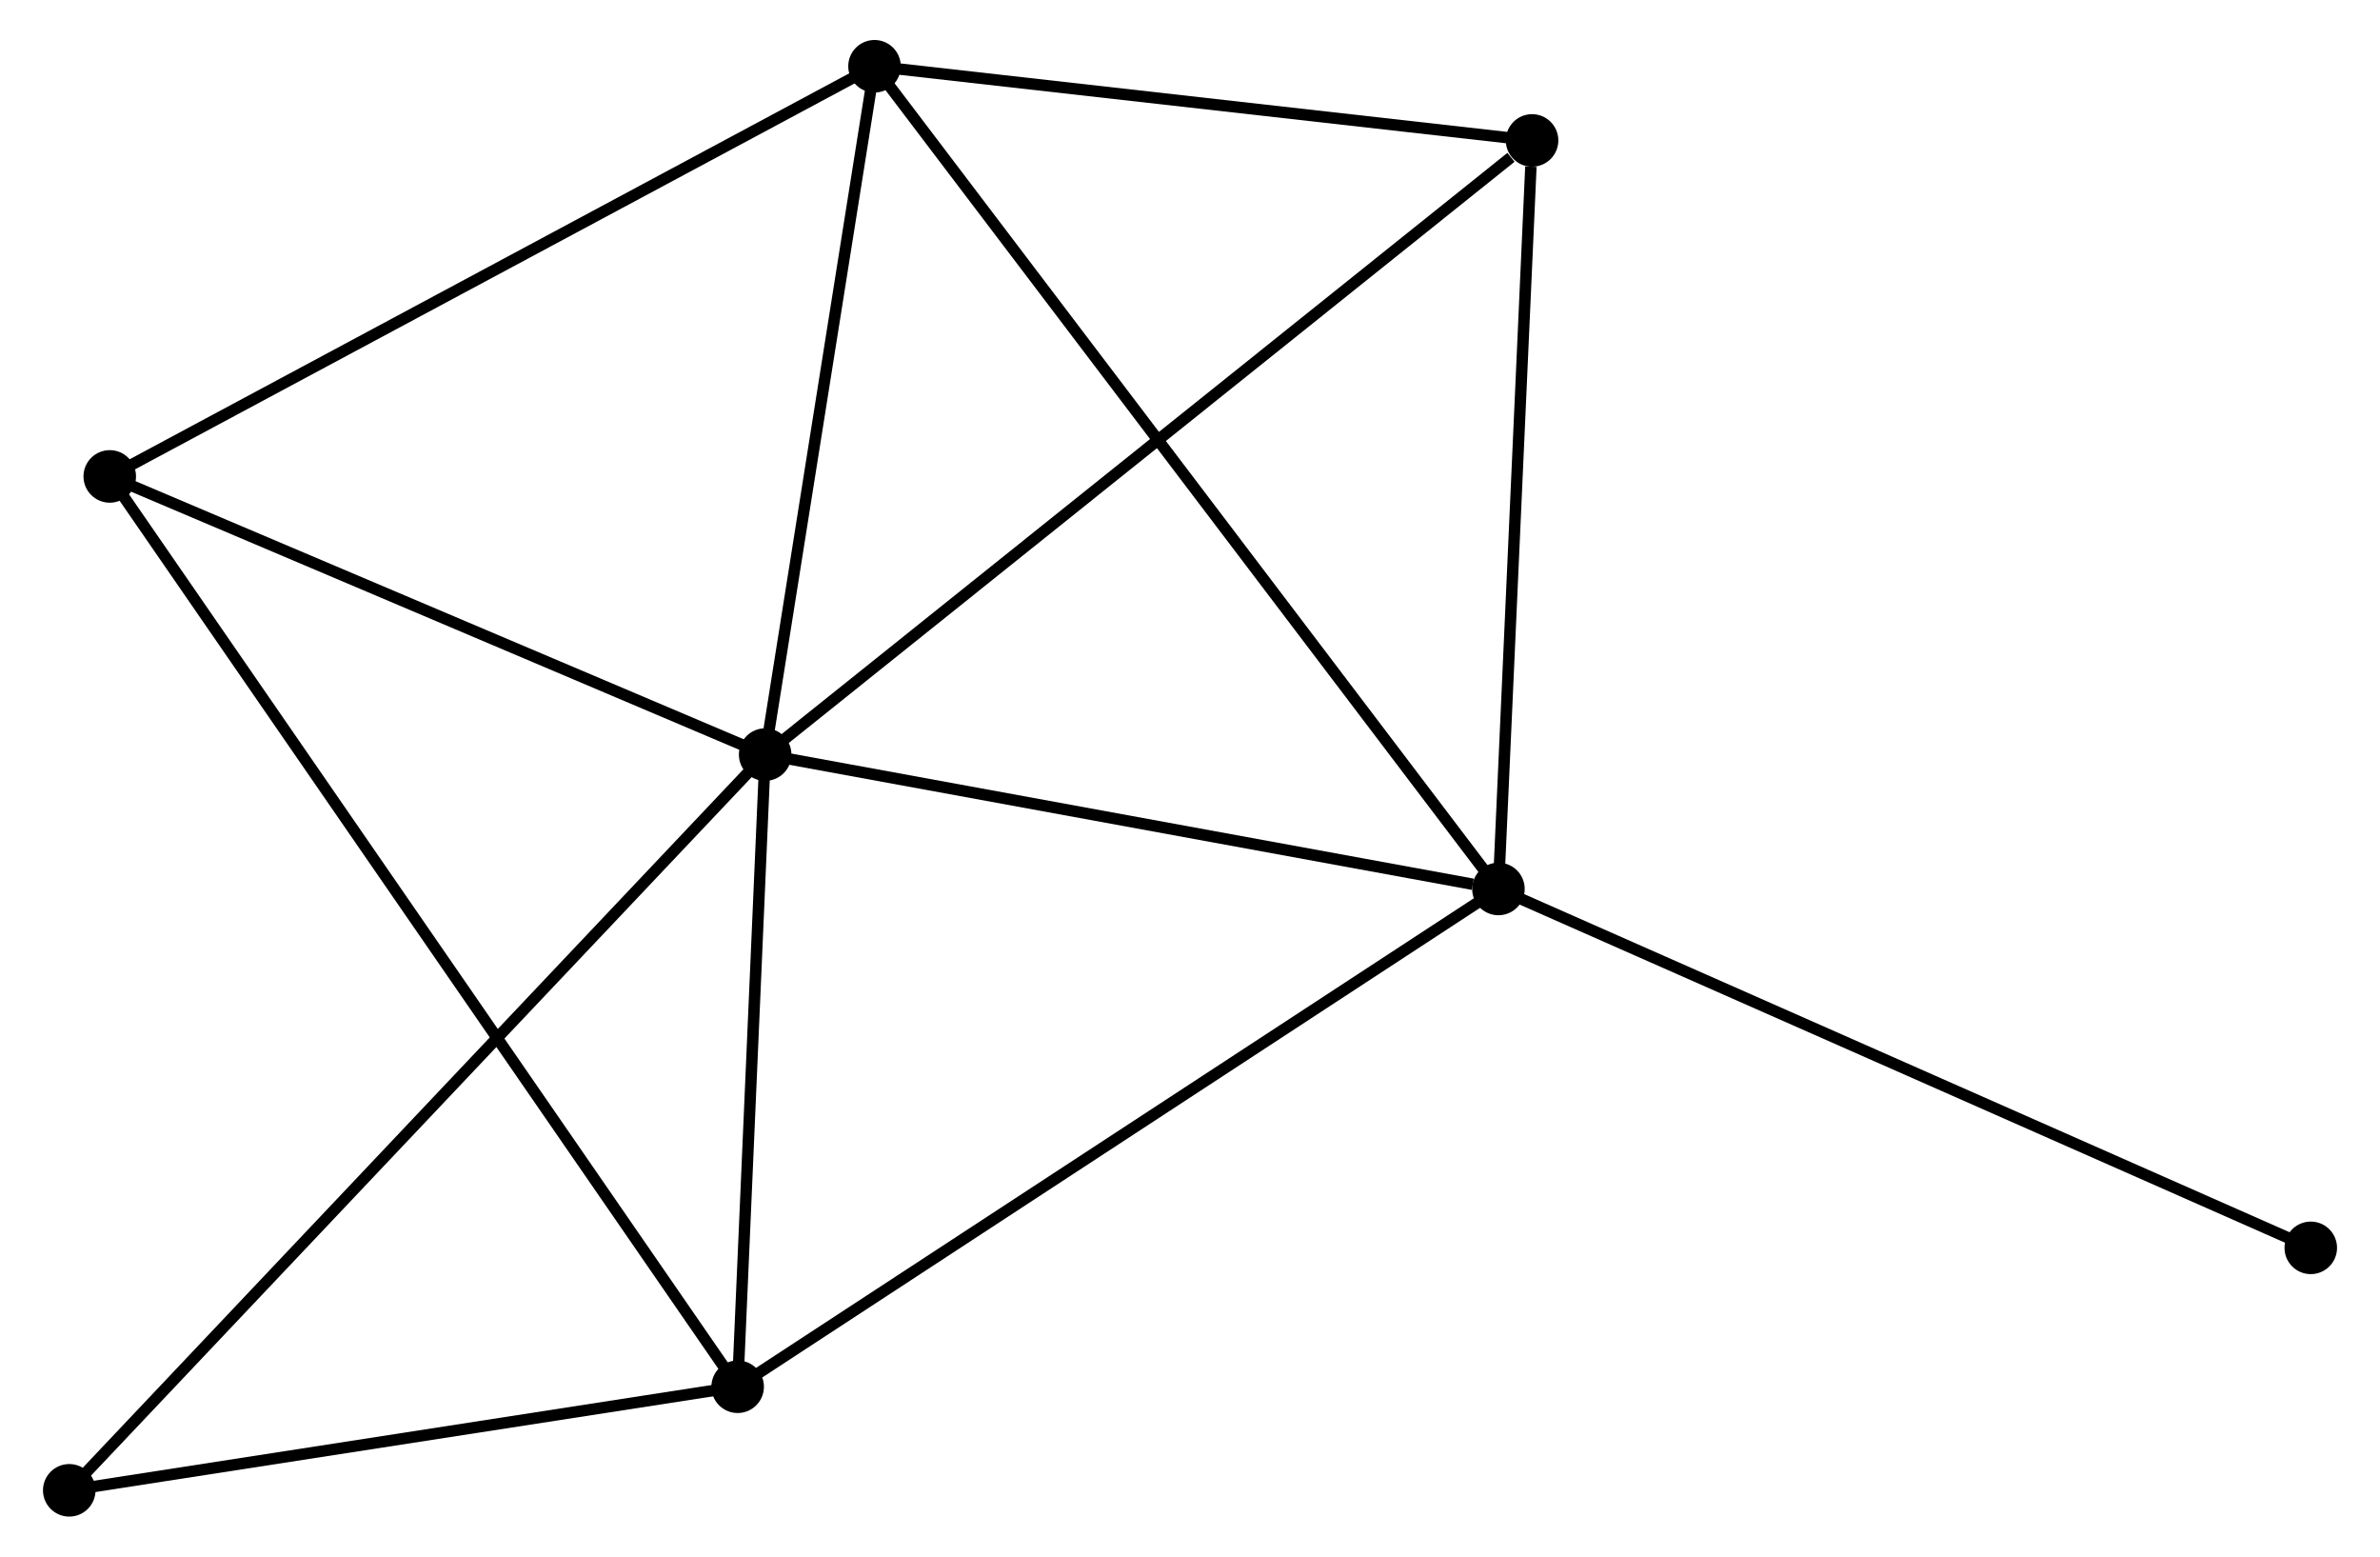 <?xml version="1.0" encoding="UTF-8" standalone="no"?>
<!DOCTYPE svg PUBLIC "-//W3C//DTD SVG 1.1//EN"
 "http://www.w3.org/Graphics/SVG/1.1/DTD/svg11.dtd">
<!-- Generated by graphviz version 2.36.0 (20140111.2315)
 -->
<!-- Title: %3 Pages: 1 -->
<svg width="208pt" height="136pt"
 viewBox="0.00 0.00 207.87 136.26" xmlns="http://www.w3.org/2000/svg" xmlns:xlink="http://www.w3.org/1999/xlink">
<g id="graph0" class="graph" transform="scale(1 1) rotate(0) translate(4 132.255)">
<title>%3</title>
<!-- 0 -->
<g id="node1" class="node"><title>0</title>
<ellipse fill="black" stroke="black" cx="62.735" cy="-66.203" rx="1.8" ry="1.8"/>
</g>
<!-- 1 -->
<g id="node2" class="node"><title>1</title>
<ellipse fill="black" stroke="black" cx="126.942" cy="-54.439" rx="1.8" ry="1.8"/>
</g>
<!-- 0&#45;&#45;1 -->
<g id="edge1" class="edge"><title>0&#45;&#45;1</title>
<path fill="none" stroke="black" d="M64.587,-65.864C73.799,-64.176 114.631,-56.695 124.695,-54.851"/>
</g>
<!-- 2 -->
<g id="node3" class="node"><title>2</title>
<ellipse fill="black" stroke="black" cx="60.327" cy="-10.866" rx="1.8" ry="1.8"/>
</g>
<!-- 0&#45;&#45;2 -->
<g id="edge2" class="edge"><title>0&#45;&#45;2</title>
<path fill="none" stroke="black" d="M62.655,-64.362C62.289,-55.961 60.781,-21.303 60.41,-12.771"/>
</g>
<!-- 3 -->
<g id="node4" class="node"><title>3</title>
<ellipse fill="black" stroke="black" cx="72.311" cy="-126.455" rx="1.8" ry="1.8"/>
</g>
<!-- 0&#45;&#45;3 -->
<g id="edge3" class="edge"><title>0&#45;&#45;3</title>
<path fill="none" stroke="black" d="M63.053,-68.208C64.507,-77.356 70.504,-115.09 71.981,-124.381"/>
</g>
<!-- 4 -->
<g id="node5" class="node"><title>4</title>
<ellipse fill="black" stroke="black" cx="129.887" cy="-119.962" rx="1.8" ry="1.8"/>
</g>
<!-- 0&#45;&#45;4 -->
<g id="edge4" class="edge"><title>0&#45;&#45;4</title>
<path fill="none" stroke="black" d="M64.395,-67.532C73.605,-74.905 118.359,-110.733 128.039,-118.482"/>
</g>
<!-- 5 -->
<g id="node6" class="node"><title>5</title>
<ellipse fill="black" stroke="black" cx="5.346" cy="-90.552" rx="1.8" ry="1.8"/>
</g>
<!-- 0&#45;&#45;5 -->
<g id="edge5" class="edge"><title>0&#45;&#45;5</title>
<path fill="none" stroke="black" d="M60.825,-67.013C52.112,-70.71 16.171,-85.959 7.321,-89.713"/>
</g>
<!-- 6 -->
<g id="node7" class="node"><title>6</title>
<ellipse fill="black" stroke="black" cx="1.8" cy="-1.8" rx="1.8" ry="1.8"/>
</g>
<!-- 0&#45;&#45;6 -->
<g id="edge6" class="edge"><title>0&#45;&#45;6</title>
<path fill="none" stroke="black" d="M61.229,-64.611C52.725,-55.624 10.826,-11.34 3.045,-3.116"/>
</g>
<!-- 1&#45;&#45;2 -->
<g id="edge7" class="edge"><title>1&#45;&#45;2</title>
<path fill="none" stroke="black" d="M125.296,-53.362C116.159,-47.386 71.763,-18.346 62.16,-12.065"/>
</g>
<!-- 1&#45;&#45;3 -->
<g id="edge8" class="edge"><title>1&#45;&#45;3</title>
<path fill="none" stroke="black" d="M125.801,-55.943C118.691,-65.315 80.537,-115.611 73.445,-124.959"/>
</g>
<!-- 1&#45;&#45;4 -->
<g id="edge9" class="edge"><title>1&#45;&#45;4</title>
<path fill="none" stroke="black" d="M127.027,-56.329C127.45,-65.729 129.322,-107.398 129.784,-117.668"/>
</g>
<!-- 7 -->
<g id="node8" class="node"><title>7</title>
<ellipse fill="black" stroke="black" cx="198.072" cy="-23.024" rx="1.8" ry="1.8"/>
</g>
<!-- 1&#45;&#45;7 -->
<g id="edge10" class="edge"><title>1&#45;&#45;7</title>
<path fill="none" stroke="black" d="M128.701,-53.662C138.541,-49.316 186.695,-28.049 196.375,-23.774"/>
</g>
<!-- 2&#45;&#45;5 -->
<g id="edge11" class="edge"><title>2&#45;&#45;5</title>
<path fill="none" stroke="black" d="M59.178,-12.53C52.023,-22.9 13.625,-78.553 6.488,-88.897"/>
</g>
<!-- 2&#45;&#45;6 -->
<g id="edge12" class="edge"><title>2&#45;&#45;6</title>
<path fill="none" stroke="black" d="M58.38,-10.564C49.494,-9.188 12.839,-3.51 3.815,-2.112"/>
</g>
<!-- 3&#45;&#45;4 -->
<g id="edge13" class="edge"><title>3&#45;&#45;4</title>
<path fill="none" stroke="black" d="M74.226,-126.239C82.968,-125.253 119.027,-121.186 127.905,-120.185"/>
</g>
<!-- 3&#45;&#45;5 -->
<g id="edge14" class="edge"><title>3&#45;&#45;5</title>
<path fill="none" stroke="black" d="M70.655,-125.568C61.471,-120.644 16.842,-96.715 7.189,-91.54"/>
</g>
</g>
</svg>
